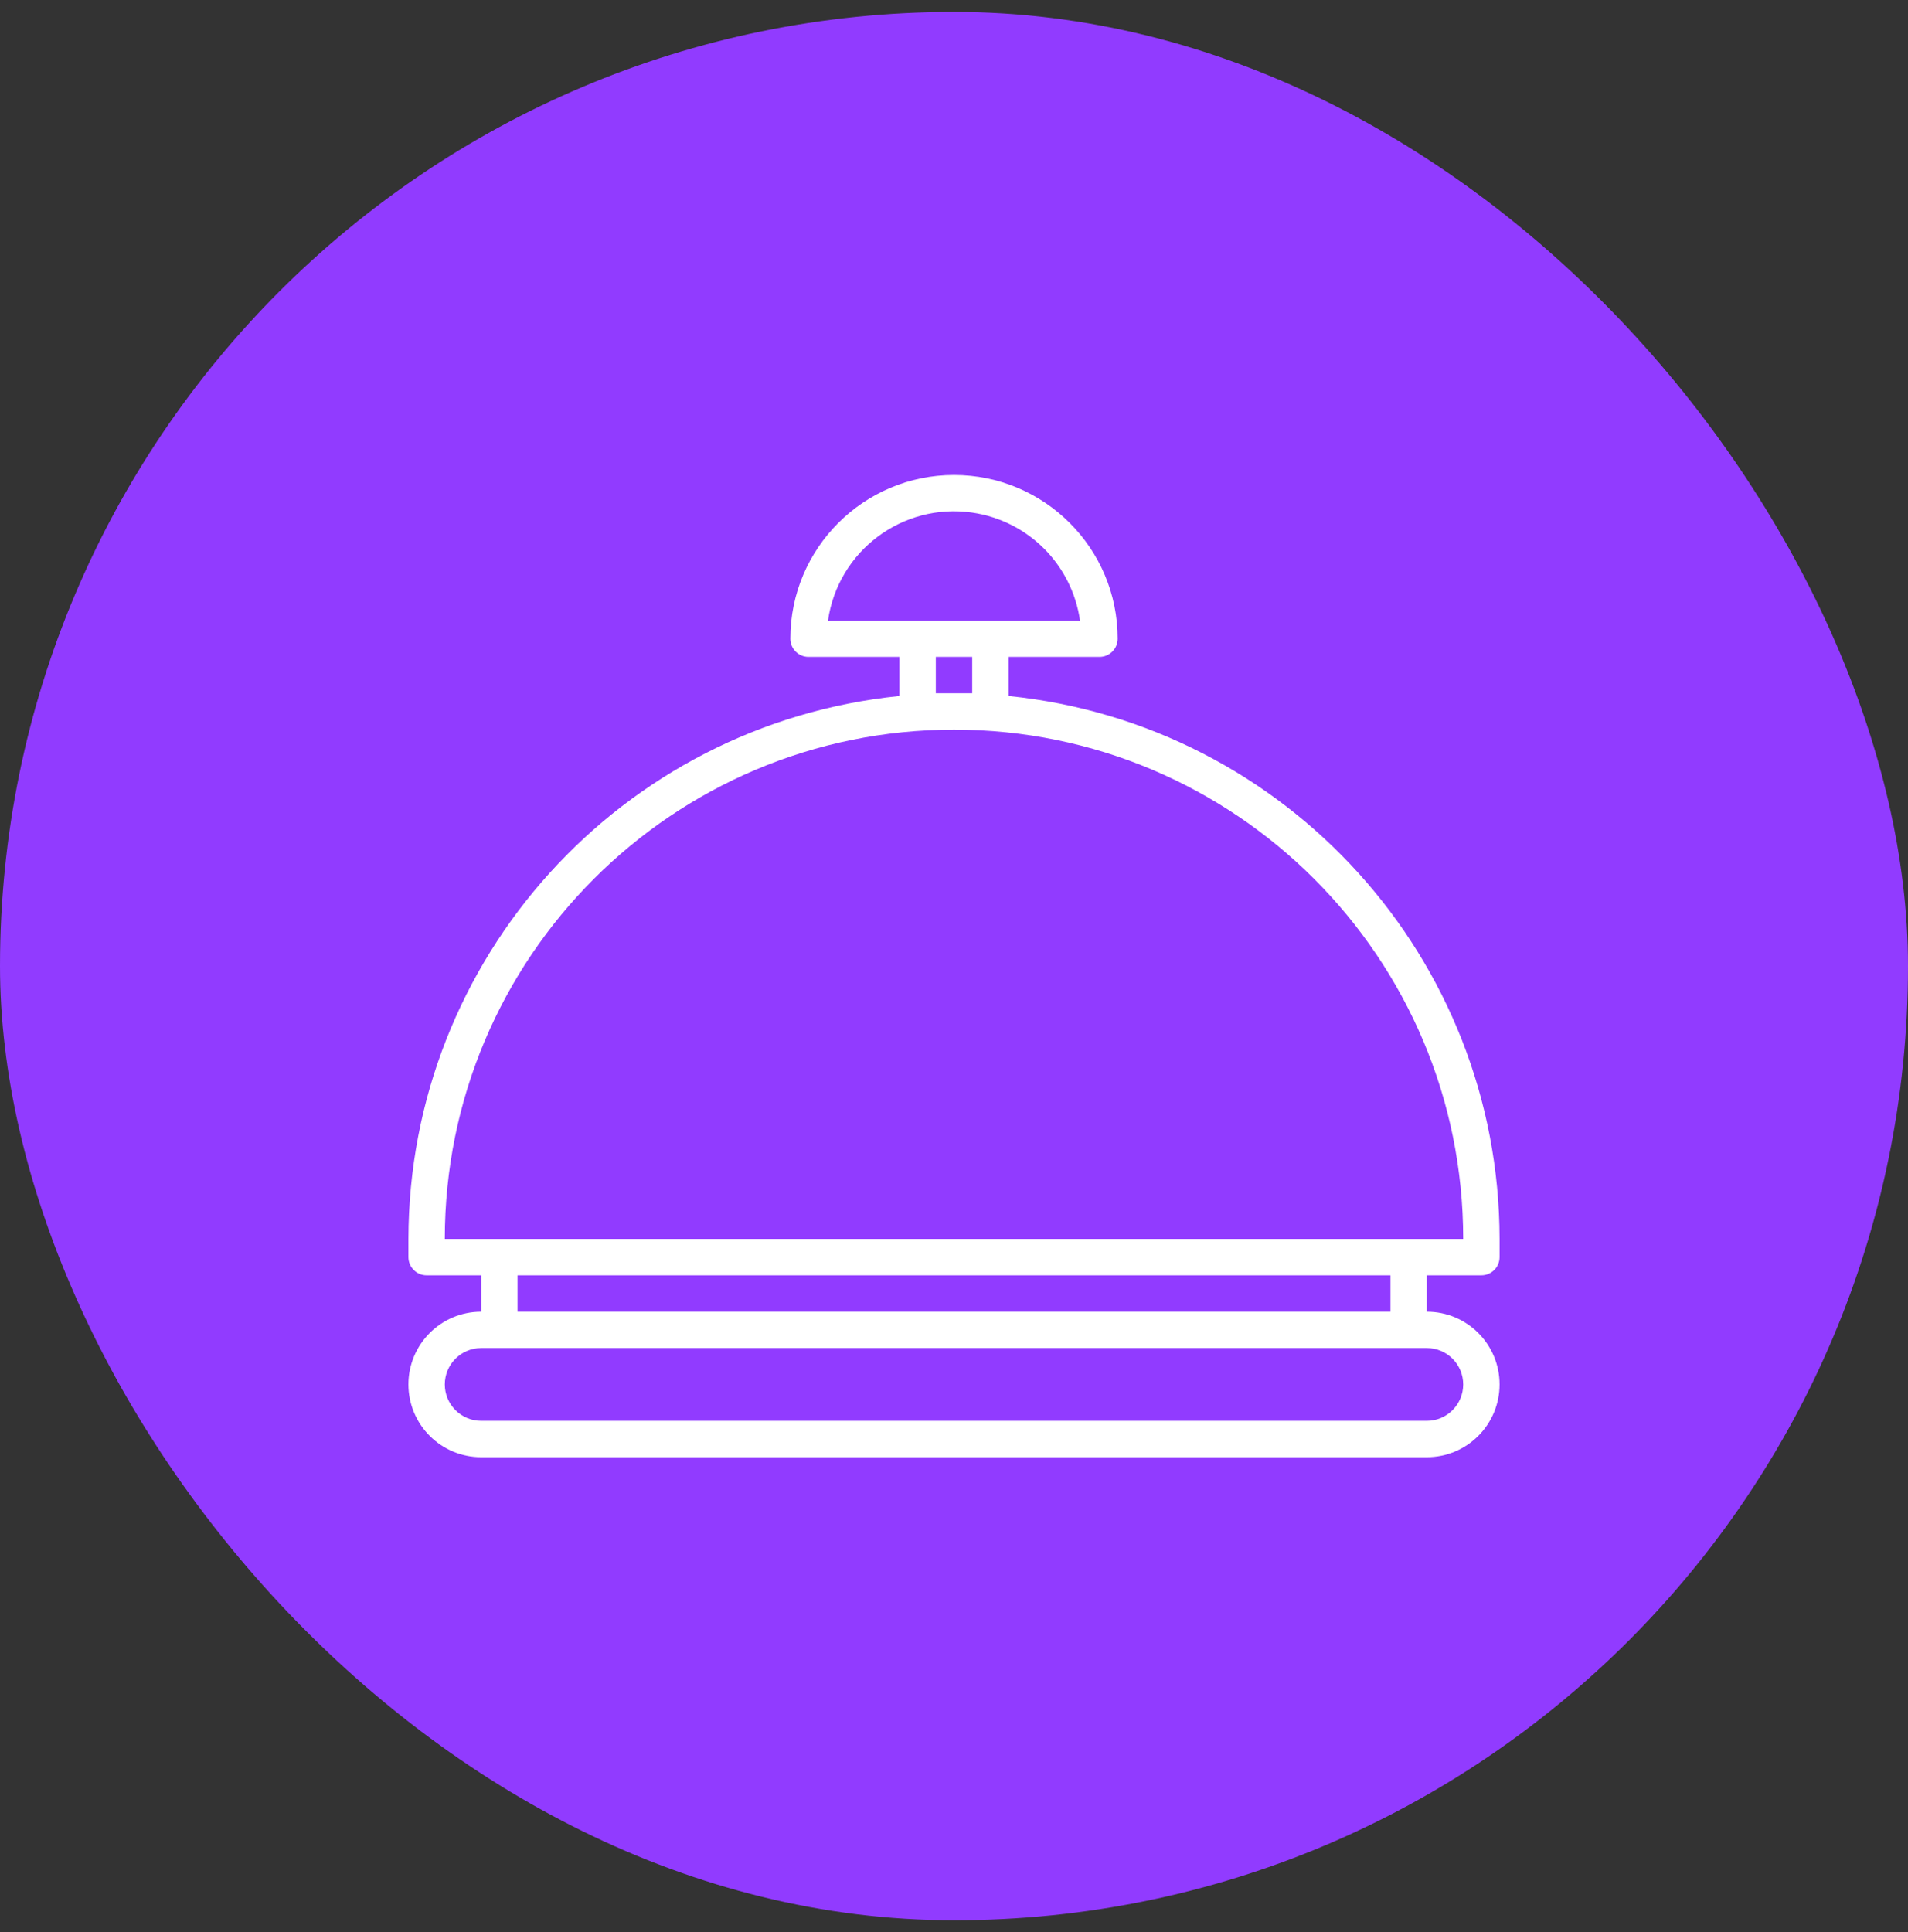 <svg width="80" height="81" viewBox="0 0 80 81" fill="none" xmlns="http://www.w3.org/2000/svg">
<rect x="0" y="0" width="80" height="81" fill="#333333" stroke="none"/>
<rect y="0.5" width="80" height="80" rx="40" fill="#913BFF"/>
<g clip-path="url(#clip0)">
<path d="M62.112 53.463C62.534 53.463 62.875 53.121 62.875 52.7V51.938C62.86 40.196 53.969 30.366 42.288 29.177V27.538H46.1C46.521 27.538 46.862 27.196 46.862 26.775C46.862 22.985 43.79 19.913 40 19.913C36.21 19.913 33.138 22.985 33.138 26.775C33.138 27.196 33.479 27.538 33.9 27.538H37.712V29.177C26.031 30.366 17.14 40.196 17.125 51.938V52.7C17.125 53.121 17.466 53.463 17.887 53.463H20.175V54.988C18.491 54.988 17.125 56.353 17.125 58.038C17.125 59.722 18.491 61.088 20.175 61.088H59.825C61.51 61.088 62.875 59.722 62.875 58.038C62.875 56.353 61.51 54.988 59.825 54.988V53.463H62.112ZM34.717 26.013C35.135 23.095 37.84 21.069 40.758 21.488C43.104 21.824 44.947 23.667 45.283 26.013H34.717ZM40.763 27.538V29.063H39.237V27.538H40.763ZM61.35 58.038C61.35 58.88 60.667 59.563 59.825 59.563H20.175C19.333 59.563 18.65 58.88 18.65 58.038C18.65 57.195 19.333 56.513 20.175 56.513H59.825C60.667 56.513 61.35 57.195 61.35 58.038ZM21.7 54.988V53.463H58.3V54.988H21.7ZM18.65 51.938C18.65 40.146 28.209 30.588 40 30.588C51.791 30.588 61.35 40.146 61.35 51.938H18.65Z" fill="white"/>
</g>
<defs>
<clipPath id="clip0">
<rect width="45.75" height="45.75" fill="white" transform="translate(17.125 17.625)"/>
</clipPath>
</defs>
</svg>
